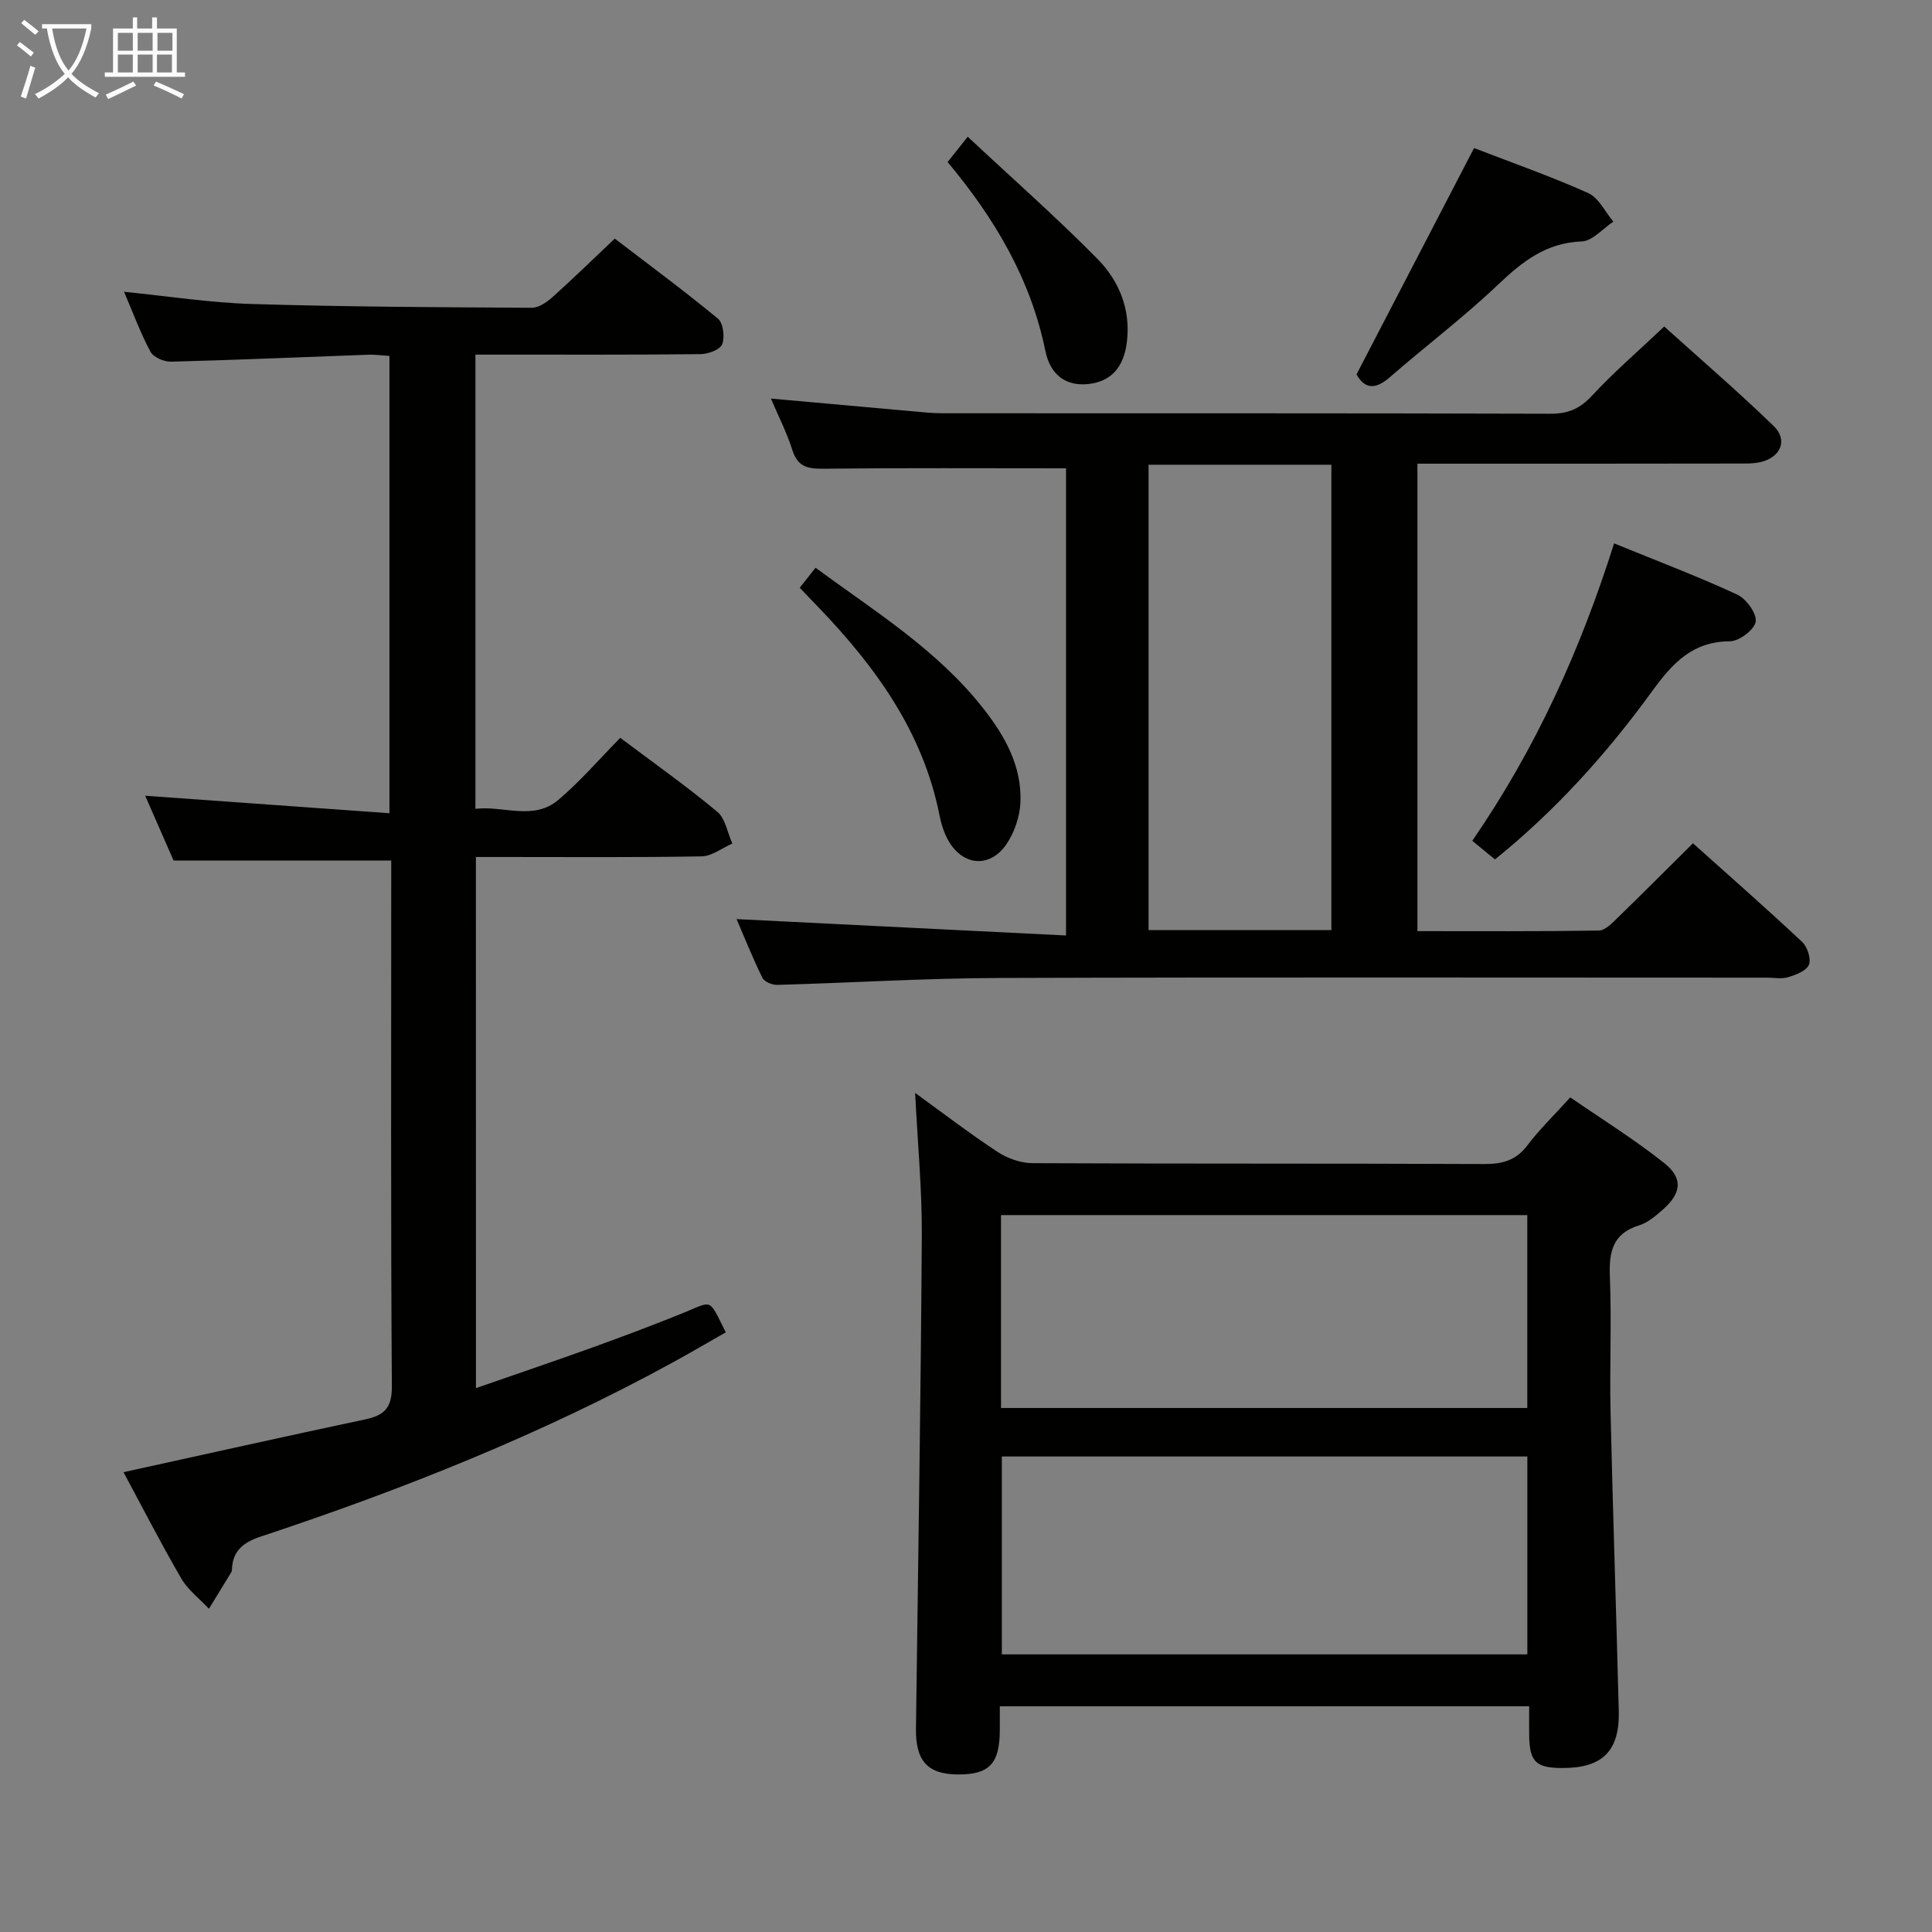 <svg enable-background="new 0 0 400 400" viewBox="0 0 400 400" xmlns="http://www.w3.org/2000/svg"><rect x="0" y="0" width="400" height="400" fill="#808080" stroke="none"/><g fill="#010100"><path d="m98.54 287.4c8.27-2.88 16.24-5.58 24.15-8.43 6.25-2.25 12.46-4.59 18.62-7.08 6.36-2.57 5.32-3.3 8.95 3.96-3.63 2.06-7.28 4.21-10.99 6.24-27.21 14.89-55.9 26.3-85.28 36.04-3.56 1.18-5.83 2.91-5.97 6.8-.01.17 0 .36-.08.49-1.55 2.56-3.12 5.11-4.68 7.66-1.94-2.08-4.35-3.89-5.74-6.29-4.23-7.28-8.07-14.78-11.95-21.99 16.95-3.72 33.45-7.41 49.99-10.92 3.93-.83 5.6-2.3 5.57-6.83-.24-34.66-.13-69.32-.13-103.97 0-1.65 0-3.31 0-4.91-14.87 0-29.43 0-45.06 0-1.7-3.88-3.85-8.79-5.88-13.42 16.83 1.2 33.48 2.39 50.57 3.62 0-32.22 0-63.26 0-94.67-1.43-.09-2.89-.31-4.35-.26-13.62.49-27.24 1.09-40.87 1.44-1.45.04-3.65-.92-4.27-2.08-2.09-3.91-3.63-8.12-5.46-12.39 9.1.91 17.78 2.27 26.49 2.53 19.3.59 38.61.67 57.92.78 1.41.01 3.06-1.1 4.21-2.13 4.22-3.77 8.27-7.73 12.98-12.19 6.8 5.21 14.23 10.69 21.35 16.56 1.11.91 1.46 3.82.89 5.32-.42 1.11-2.9 2.02-4.47 2.04-13.66.16-27.32.09-40.99.1-1.79 0-3.57 0-5.63 0v94.04c5.83-.7 12.01 2.52 17.18-1.86 4.55-3.86 8.48-8.44 12.81-12.84 6.91 5.19 13.7 10 20.08 15.3 1.69 1.41 2.11 4.35 3.12 6.59-2.12.92-4.22 2.61-6.35 2.65-13.66.24-27.32.13-40.98.13-1.8 0-3.6 0-5.76 0 .01 36.69.01 72.9.01 109.97z"/><path d="m220.71 96.96c-17.06 0-33.69-.1-50.31.08-3.24.04-5.27-.44-6.35-3.86-1.14-3.6-2.89-7.01-4.44-10.66 10.08.9 19.75 1.78 29.43 2.64 1.98.18 3.97.4 5.96.4 42 .02 83.99-.03 125.99.1 3.64.01 6.1-1.02 8.6-3.72 4.51-4.87 9.58-9.23 14.97-14.34 7.25 6.54 15.17 13.35 22.66 20.6 2.98 2.88 1.48 6.45-2.63 7.45-1.59.38-3.3.32-4.96.32-20.18.04-40.35.03-60.51.03-1.79 0-3.58 0-5.66 0v96.78c12.68 0 25.12.08 37.56-.12 1.34-.02 2.8-1.59 3.95-2.7 5.12-4.97 10.15-10.03 15.54-15.37 7.6 6.82 15.21 13.49 22.59 20.41 1.09 1.02 1.91 3.49 1.42 4.73-.49 1.25-2.68 2.09-4.28 2.58-1.37.42-2.97.1-4.47.1-52.99 0-105.99-.11-158.98.07-15.29.05-30.58 1.01-45.88 1.43-1.04.03-2.67-.65-3.07-1.47-2.08-4.27-3.85-8.69-5.34-12.15 22.57 1.12 45.21 2.25 68.21 3.39 0-33.26 0-65.17 0-96.72zm54.94 95.6c0-32.27 0-64.27 0-96.34-12.78 0-25.21 0-37.85 0v96.34z"/><path d="m207 353.27c0 2.02.01 3.51 0 5-.04 6.91-2.2 9.16-8.73 9.11-6.24-.05-8.72-2.81-8.63-9.51.44-33.97 1-67.93 1.21-101.9.06-9.73-.88-19.46-1.38-29.69 5.75 4.16 11.26 8.39 17.05 12.2 2.06 1.35 4.81 2.33 7.25 2.34 31.16.15 62.32.04 93.48.18 3.78.02 6.6-.72 8.98-3.87 2.49-3.3 5.51-6.2 8.88-9.93 6.52 4.5 13.27 8.69 19.45 13.6 3.96 3.14 3.55 6.25-.25 9.6-1.48 1.31-3.13 2.73-4.94 3.29-5.57 1.72-6.27 5.57-6.06 10.7.37 9.32-.07 18.66.14 27.99.47 20.62 1.18 41.24 1.7 61.86.21 8.32-3.42 11.85-11.74 11.81-5.44-.02-6.73-1.3-6.81-6.76-.03-1.95 0-3.9 0-6.03-36.8.01-72.89.01-109.6.01zm109.22-51.72c-36.56 0-72.75 0-108.8 0v40.97h108.8c0-13.85 0-27.39 0-40.97zm-108.97-10.04h108.96c0-13.53 0-26.75 0-39.94-36.58 0-72.77 0-108.96 0z"/><path d="m309.52 177.93c-1.62-1.33-3.14-2.57-4.7-3.85 13.22-19.21 22.39-39.55 29.36-61.58 8.78 3.58 17.26 6.8 25.47 10.59 1.87.86 4.08 3.89 3.85 5.6-.23 1.65-3.42 4.07-5.33 4.08-7.78.05-11.89 4.52-16.1 10.32-9.38 12.92-20.05 24.77-32.55 34.84z"/><path d="m280.85 77.52c8.23-15.86 16.16-31.13 24.34-46.87 7.65 2.96 15.78 5.81 23.61 9.31 2.19.98 3.51 3.9 5.23 5.93-2.19 1.44-4.33 4.02-6.57 4.1-7.41.27-12.32 4.2-17.37 9-7.09 6.74-14.95 12.67-22.34 19.11-2.97 2.58-5.16 2.49-6.9-.58z"/><path d="m165.58 121.68c1.21-1.52 2.11-2.67 3.27-4.13 12.32 9.05 25.22 17.02 34.72 29.11 4.49 5.72 8.02 11.99 7.7 19.47-.13 2.95-1.24 6.23-2.91 8.67-3.43 5.01-9.06 4.48-12.03-.8-.87-1.56-1.45-3.36-1.8-5.12-3.41-17.35-13.3-30.9-25.2-43.28-1.16-1.18-2.29-2.38-3.75-3.92z"/><path d="m200.36 28.31c9.37 8.76 18.41 16.72 26.85 25.28 4.49 4.56 6.94 10.47 6.09 17.27-.65 5.21-3.26 8.13-7.97 8.65-4.39.48-7.83-1.64-8.89-6.83-3.04-14.89-10.47-27.43-20.25-39.13 1.06-1.32 2.04-2.56 4.17-5.24z"/></g><path d="m6.4 11.7c-1-.8-1.9-1.6-2.9-2.3l.6-.7c.9.7 1.9 1.4 2.9 2.2zm-2.1 8.3c.7-2.1 1.4-4.2 2-6.4.2.1.6.3 1 .4-.7 2.3-1.3 4.4-1.9 6.4zm3-12.8c-1.1-.9-2.1-1.7-2.9-2.4l.6-.7c1 .8 2 1.5 3 2.4zm1.4-1.3v-.9h10.2v.9c-.9 4.2-2.3 7.3-4.1 9.4 1.3 1.4 3.2 2.7 5.7 4-.2.2-.4.5-.7.9-2.5-1.4-4.4-2.7-5.7-4.2-1.4 1.5-3.5 3-6.1 4.4 0 0 0 0-.1-.1-.3-.4-.5-.7-.7-.8 2.7-1.3 4.7-2.8 6.2-4.2-1.8-2.2-3-5.3-3.7-9.4zm9.2 0h-7.1c.6 3.8 1.7 6.7 3.4 8.7 1.7-2 2.9-4.8 3.7-8.7z" fill="#fafbfa"/><path d="m31.6 3.6h.9v2.3h4.1v9.1h1.7v.9h-16.6v-.9h1.7v-9.1h4.1v-2.3h.9v2.3h3.1v-2.3zm-4 13.3.6.8c-1.9.9-3.8 1.9-5.8 2.8-.2-.3-.3-.6-.5-.9 2-.9 3.9-1.8 5.7-2.7zm-3.2-10.1v3.7h3.1v-3.7zm0 4.5v3.7h3.1v-3.7zm4.1-4.5v3.7h3.1v-3.7zm0 4.5v3.7h3.1v-3.7zm9.1 9.1c-2.1-1.1-4.1-2-5.8-2.7l.5-.8c2.2.9 4.1 1.8 5.8 2.6zm-1.9-13.6h-3.1v3.7h3.1zm-3.2 4.5v3.7h3.1v-3.7z" fill="#fafbfa"/></svg>